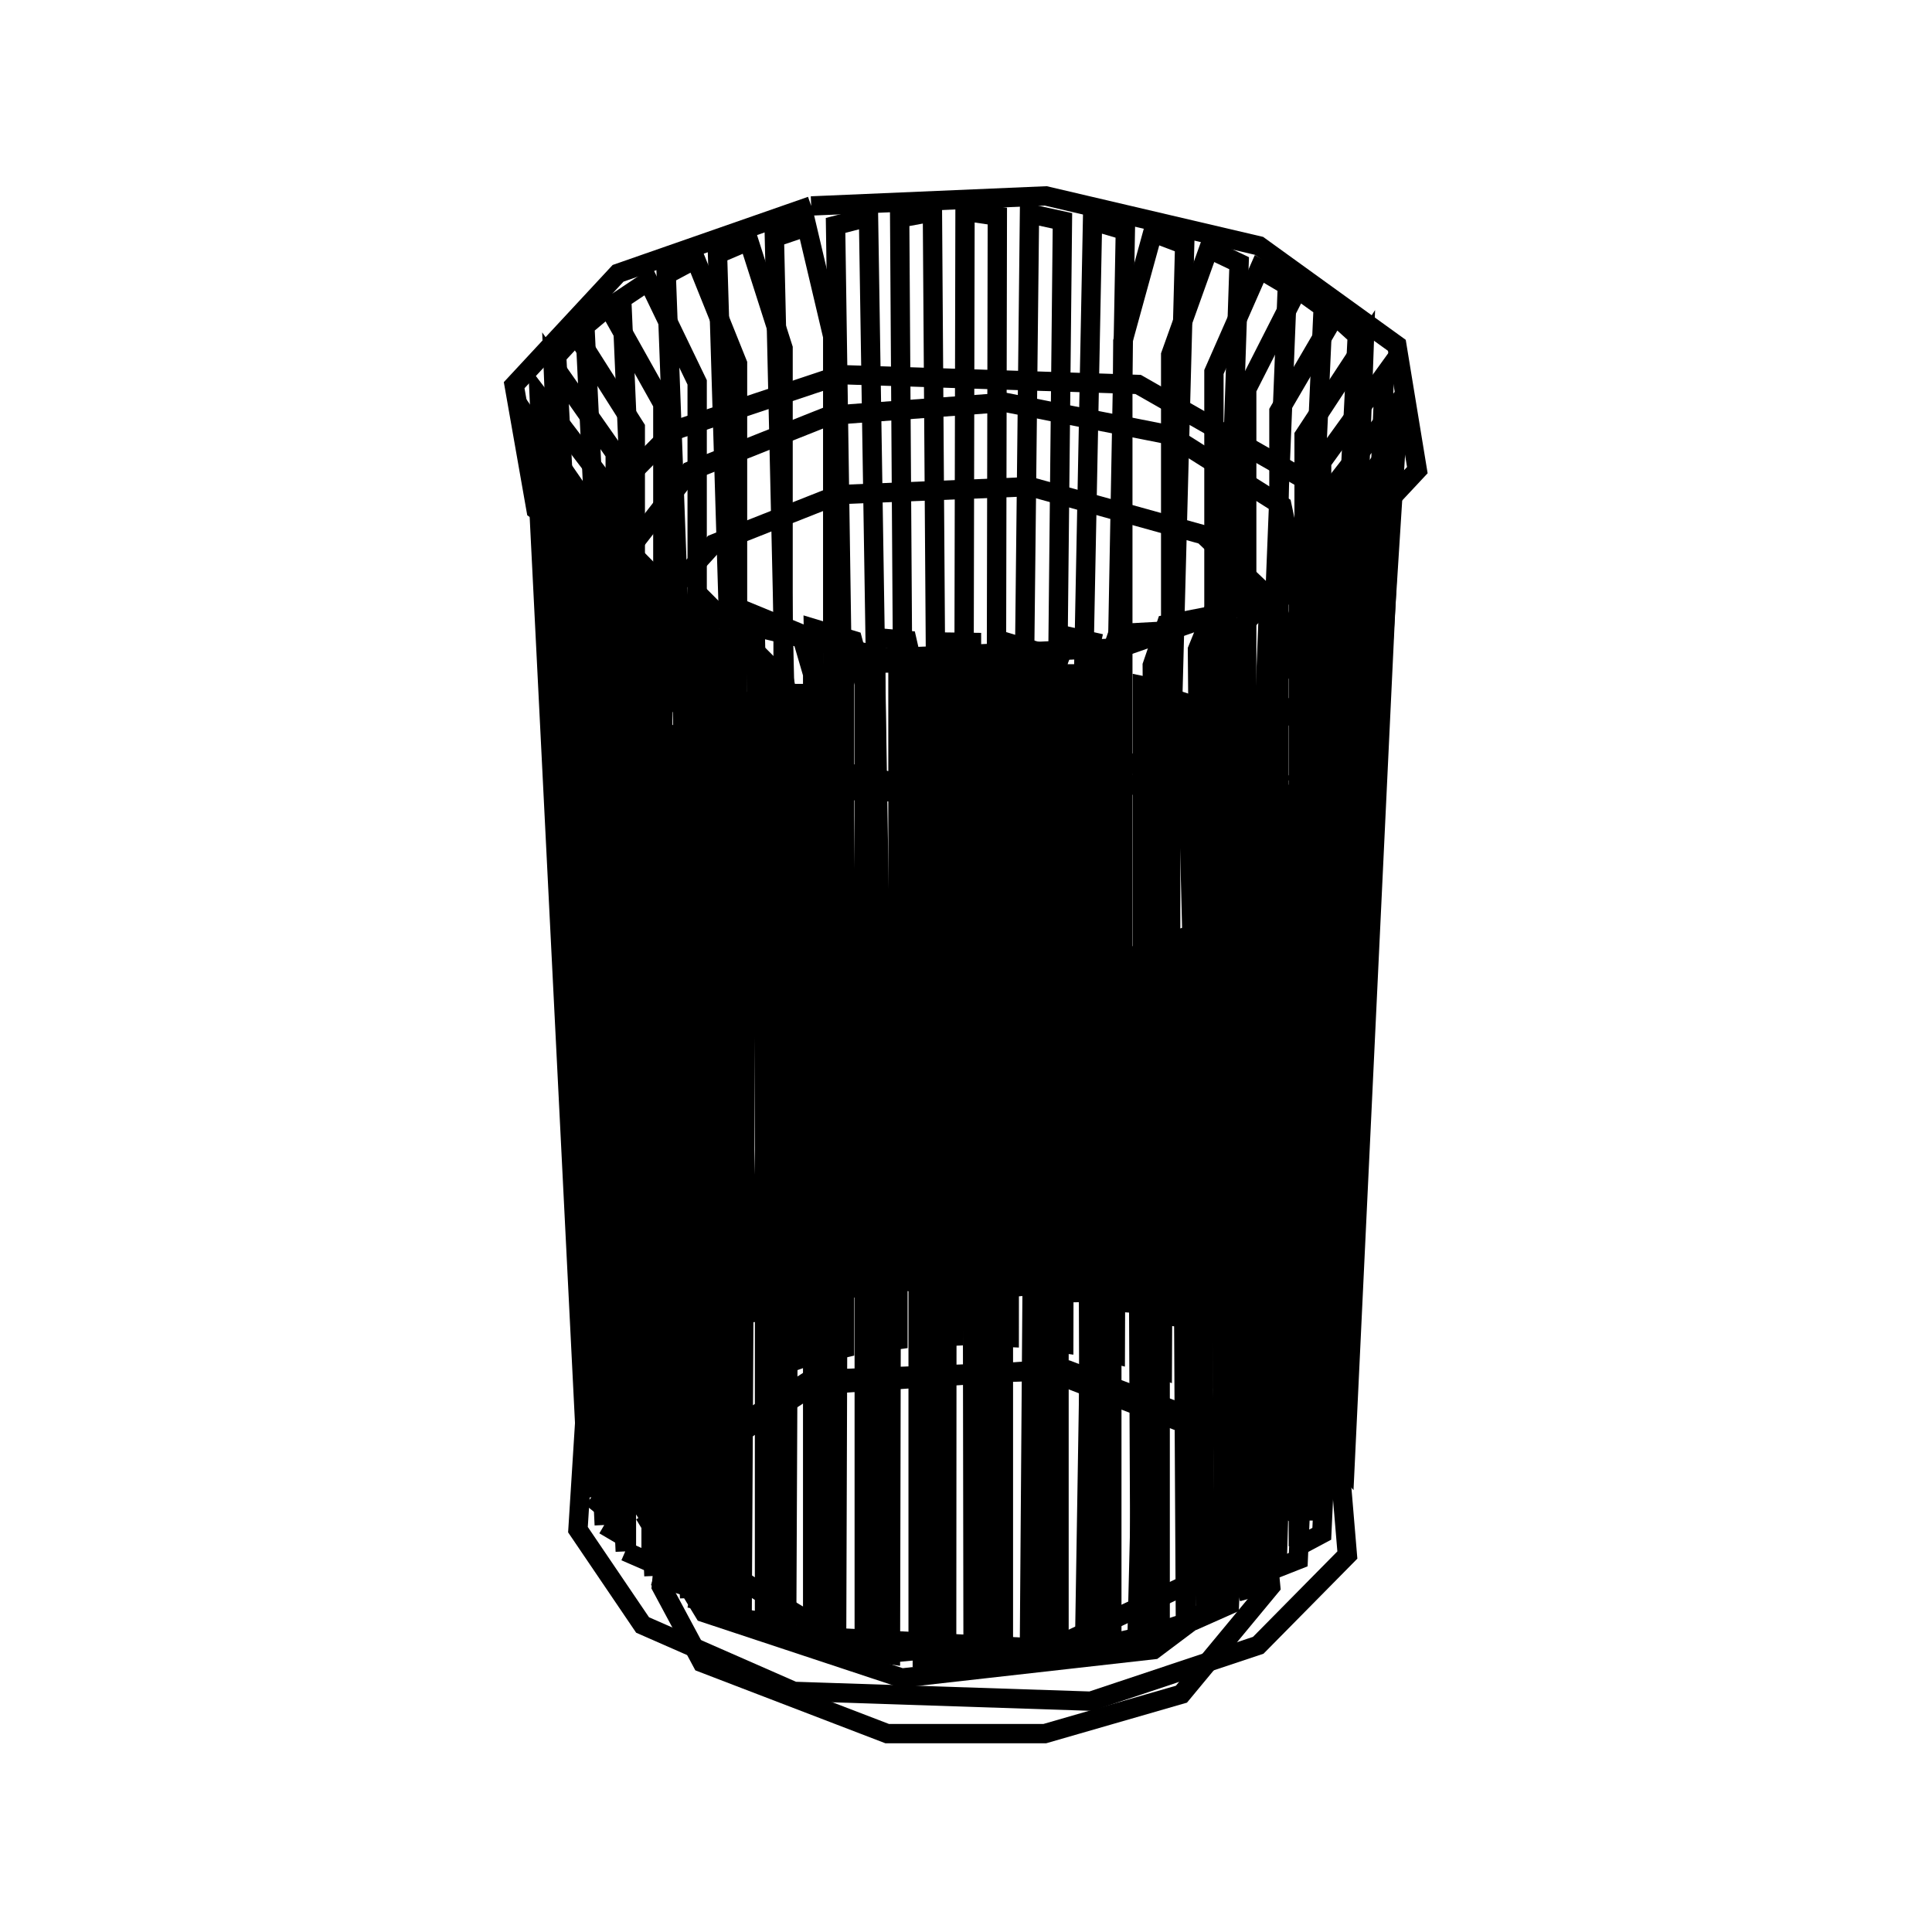 <svg xmlns:svg="http://www.w3.org/2000/svg" viewBox="0 0 100 100"><svg:g><svg:path d="M 47.948,40.811 L 57.12,40.132 L 64.384,37.25 L 67.794,32.939 L 66.355,26.18 L 60.547,22.512 L 52.027,20.827 L 42.964,21.498 L 35.715,24.383 L 32.209,28.891 L 33.564,35.474 L 39.326,39.106 L 47.948,40.811 L 47.948,40.811" fill="none" stroke="black" /><svg:g><svg:path d="M 62.768,73.759 L 55.266,70.914 L 41.936,71.416 L 35.461,75.593 L 34.793,79.622 L 43.251,84.765 L 54.4,85.337 L 63.726,80.93 L 65.62,77.635 L 62.768,73.759 L 62.768,73.759" fill="none" stroke="black" /><svg:path d="M 33.353,78.38 L 36.448,83.469 L 46.672,86.854 L 59.706,85.386 L 66.117,80.573 L 67.463,35.339 L 66.01,31.222 L 62.288,27.681 L 53.319,25.187 L 43.389,25.602 L 36.944,28.151 L 33.966,31.426 L 32.493,35.71 L 33.353,78.38 L 33.353,78.38" fill="none" stroke="black" /></svg:g><svg:path d="M 34.767,76.48 L 34.23,82.115 L 36.343,86.057 L 45.918,89.731 L 54.082,89.731 L 61.151,87.691 L 65.77,82.115 L 65.233,76.48 L 63.657,74.578 L 54.082,70.905 L 42.115,71.692 L 34.767,76.48 L 34.767,76.48" fill="none" stroke="black" /><svg:g><svg:path d="M 48.691,85.793 L 50.366,85.502 L 50.285,33.251 L 48.625,33.23 L 48.691,85.793 L 48.691,85.793" fill="none" stroke="black" /><svg:path d="M 53.668,33.716 L 51.971,33.208 L 51.573,35.066 L 51.633,85.78 L 53.28,85.676 L 53.668,33.716 L 53.668,33.716" fill="none" stroke="black" /><svg:path d="M 45.779,85.585 L 47.522,85.422 L 47.522,35.675 L 46.945,33.147 L 45.31,33.002 L 45.779,85.585 L 45.779,85.585" fill="none" stroke="black" /><svg:path d="M 56.978,33.316 L 55.273,32.936 L 54.378,35.272 L 54.538,85.548 L 56.136,85.322 L 56.978,33.316 L 56.978,33.316" fill="none" stroke="black" /><svg:path d="M 42.961,85.161 L 44.733,85.131 L 44.733,35.384 L 44.133,33.143 L 42.101,32.529 L 42.961,85.161 L 42.961,85.161" fill="none" stroke="black" /><svg:path d="M 60.131,32.673 L 57.861,32.795 L 57.084,35.071 L 57.341,85.102 L 58.853,84.759 L 60.131,32.673 L 60.131,32.673" fill="none" stroke="black" /><svg:path d="M 40.302,84.532 L 42.063,84.635 L 42.063,34.888 L 41.454,32.803 L 39.069,31.821 L 40.302,84.532 L 40.302,84.532" fill="none" stroke="black" /><svg:path d="M 51.936,50.79 L 50.652,50.708 L 50.676,85.88 L 51.936,85.825 L 51.936,50.79 L 51.936,50.79" fill="none" stroke="black" /><svg:path d="M 49.022,50.693 L 47.738,50.776 L 47.738,85.811 L 48.998,85.866 L 49.022,50.693 L 49.022,50.693" fill="none" stroke="black" /><svg:path d="M 63.057,31.801 L 60.366,32.324 L 59.64,34.443 L 59.979,84.451 L 61.372,83.999 L 63.057,31.801 L 63.057,31.801" fill="none" stroke="black" /><svg:path d="M 54.815,50.495 L 53.522,50.525 L 53.593,85.693 L 54.815,85.53 L 54.815,50.495 L 54.815,50.495" fill="none" stroke="black" /><svg:path d="M 37.861,83.711 L 39.571,83.944 L 39.571,34.197 L 36.283,30.895 L 37.861,83.711 L 37.861,83.711" fill="none" stroke="black" /><svg:path d="M 46.162,50.483 L 44.869,50.452 L 44.869,85.487 L 46.09,85.651 L 46.162,50.483 L 46.162,50.483" fill="none" stroke="black" /><svg:path d="M 57.548,49.954 L 56.285,50.096 L 56.402,85.256 L 57.548,84.989 L 57.548,49.954 L 57.548,49.954" fill="none" stroke="black" /><svg:path d="M 43.418,50.027 L 42.156,49.885 L 42.156,84.92 L 43.302,85.187 L 43.418,50.027 L 43.418,50.027" fill="none" stroke="black" /><svg:path d="M 65.689,30.72 L 62.864,31.451 L 61.98,33.63 L 62.393,83.609 L 63.634,83.058 L 65.689,30.72 L 65.689,30.72" fill="none" stroke="black" /><svg:path d="M 35.693,82.717 L 37.314,83.075 L 37.314,33.328 L 33.805,29.77 L 35.693,82.717 L 35.693,82.717" fill="none" stroke="black" /><svg:path d="M 60.051,49.184 L 58.857,49.434 L 59.015,84.582 L 60.051,84.219 L 60.051,49.184 L 60.051,49.184" fill="none" stroke="black" /><svg:path d="M 41.988,10.66 L 31.992,14.146 L 26.613,19.937 L 27.747,26.383 L 34.815,31.456 L 45.885,34.05 L 57.982,33.532 L 68.029,30.034 L 73.361,24.334 L 72.301,17.874 L 65.167,12.725 L 54.131,10.14 L 41.988,10.66 L 41.988,10.66" fill="none" stroke="black" /><svg:path d="M 40.875,49.34 L 39.681,49.09 L 39.681,84.125 L 40.717,84.488 L 40.875,49.34 L 40.875,49.34" fill="none" stroke="black" /><svg:path d="M 64.05,82.398 L 65.591,81.96 L 67.663,28.913 L 64.05,32.651 L 64.05,82.398 L 64.05,82.398" fill="none" stroke="black" /><svg:path d="M 33.846,81.572 L 35.342,82.047 L 35.342,32.3 L 31.692,28.473 L 33.846,81.572 L 33.846,81.572" fill="none" stroke="black" /><svg:path d="M 62.249,48.208 L 61.16,48.558 L 61.355,83.691 L 62.249,48.208 L 62.249,48.208" fill="none" stroke="black" /><svg:path d="M 38.609,48.442 L 37.519,48.093 L 38.414,83.575 L 38.609,48.442 L 38.609,48.442" fill="none" stroke="black" /><svg:path d="M 34.873,22.284 L 30.261,26.956 L 29.915,32.452 L 33.26,37.386 L 41.09,40.823 L 56.462,41.33 L 65.127,38.437 L 69.739,33.766 L 69.062,25.692 L 58.91,19.899 L 43.538,19.392 L 34.873,22.284 L 34.873,22.284" fill="none" stroke="black" /><svg:path d="M 65.804,81.276 L 67.196,80.727 L 69.503,27.515 L 65.804,31.529 L 65.804,81.276 L 65.804,81.276" fill="none" stroke="black" /><svg:path d="M 32.363,80.301 L 33.7,80.883 L 33.7,31.136 L 29.99,27.032 L 32.363,80.301 L 32.363,80.301" fill="none" stroke="black" /><svg:path d="M 64.075,47.057 L 63.124,47.496 L 63.35,82.61 L 64.075,82.092 L 64.075,47.057 L 64.075,47.057" fill="none" stroke="black" /><svg:path d="M 36.688,47.362 L 35.737,46.923 L 36.463,82.476 L 36.688,47.362 L 36.688,47.362" fill="none" stroke="black" /><svg:path d="M 67.202,80.035 L 68.415,79.388 L 70.905,25.996 L 67.202,30.288 L 67.202,80.035 L 67.202,80.035" fill="none" stroke="black" /><svg:path d="M 31.276,78.934 L 32.424,79.61 L 32.424,29.863 L 28.738,25.481 L 31.276,78.934 L 31.276,78.934" fill="none" stroke="black" /><svg:path d="M 65.473,45.764 L 64.689,46.279 L 64.939,81.372 L 65.473,80.799 L 65.473,45.764 L 65.473,45.764" fill="none" stroke="black" /><svg:path d="M 35.173,46.131 L 34.388,45.616 L 34.388,80.651 L 34.923,81.224 L 35.173,46.131 L 35.173,46.131" fill="none" stroke="black" /><svg:path d="M 68.214,78.703 L 71.837,24.389 L 68.214,28.956 L 68.214,78.703 L 68.214,78.703" fill="none" stroke="black" /><svg:path d="M 66.401,44.37 L 65.808,44.945 L 66.074,80.016 L 66.401,44.37 L 66.401,44.37" fill="none" stroke="black" /><svg:path d="M 30.611,77.502 L 31.544,78.255 L 31.544,28.508 L 27.965,23.853 L 30.611,77.502 L 30.611,77.502" fill="none" stroke="black" /><svg:path d="M 34.108,44.787 L 33.514,44.212 L 33.841,79.858 L 34.108,44.787 L 34.108,44.787" fill="none" stroke="black" /><svg:path d="M 68.816,77.311 L 72.278,22.731 L 68.816,27.564 L 68.816,77.311 L 68.816,77.311" fill="none" stroke="black" /><svg:path d="M 30.381,76.035 L 31.078,76.85 L 31.078,27.103 L 27.687,22.186 L 30.381,76.035 L 30.381,76.035" fill="none" stroke="black" /><svg:path d="M 66.446,78.569 L 66.831,77.951 L 66.831,42.916 L 66.556,42.904 L 66.446,78.569 L 66.446,78.569" fill="none" stroke="black" /><svg:path d="M 33.14,77.788 L 33.525,78.406 L 33.415,42.741 L 33.14,77.788 L 33.14,77.788" fill="none" stroke="black" /><svg:path d="M 68.903,75.061 L 69.617,75.872 L 72.218,21.058 L 68.903,25.314 L 68.903,75.061 L 68.903,75.061" fill="none" stroke="black" /><svg:path d="M 30.419,75.393 L 31.212,24.853 L 27.91,20.516 L 30.419,75.393 L 30.419,75.393" fill="none" stroke="black" /><svg:path d="M 66.475,76.494 L 66.86,77.112 L 66.749,41.447 L 66.475,76.494 L 66.475,76.494" fill="none" stroke="black" /><svg:path d="M 33.169,76.949 L 33.554,76.331 L 33.554,41.296 L 33.279,41.284 L 33.169,76.949 L 33.169,76.949" fill="none" stroke="black" /><svg:path d="M 68.408,73.658 L 69.357,74.407 L 71.658,19.408 L 68.408,23.911 L 68.408,73.658 L 68.408,73.658" fill="none" stroke="black" /><svg:path d="M 30.823,73.936 L 31.843,73.211 L 31.843,23.465 L 28.631,18.883 L 30.823,73.936 L 30.823,73.936" fill="none" stroke="black" /><svg:path d="M 66.486,40.618 L 65.892,40.043 L 66.22,75.689 L 66.486,40.618 L 66.486,40.618" fill="none" stroke="black" /><svg:path d="M 34.192,39.885 L 33.599,40.46 L 33.865,75.531 L 34.192,39.885 L 34.192,39.885" fill="none" stroke="black" /><svg:path d="M 67.499,72.308 L 68.661,72.978 L 70.611,17.819 L 67.499,22.561 L 67.499,72.308 L 67.499,72.308" fill="none" stroke="black" /><svg:path d="M 31.657,72.526 L 32.883,71.885 L 32.883,22.138 L 29.831,17.321 L 28.813,18.421 L 31.657,72.526 L 31.657,72.526" fill="none" stroke="black" /><svg:path d="M 65.612,39.214 L 64.827,38.7 L 64.827,73.735 L 65.362,74.308 L 65.612,39.214 L 65.612,39.214" fill="none" stroke="black" /><svg:path d="M 35.311,38.551 L 34.527,39.066 L 34.777,74.159 L 35.311,73.586 L 35.311,38.551 L 35.311,38.551" fill="none" stroke="black" /><svg:path d="M 66.197,71.042 L 67.546,71.617 L 70.252,17.371 L 69.1,16.326 L 66.197,21.295 L 66.197,71.042 L 66.197,71.042" fill="none" stroke="black" /><svg:path d="M 64.263,37.908 L 63.312,37.469 L 64.037,73.022 L 64.263,37.908 L 64.263,37.908" fill="none" stroke="black" /><svg:path d="M 32.904,71.193 L 34.308,70.652 L 34.308,20.905 L 31.486,15.867 L 30.274,16.883 L 32.904,71.193 L 32.904,71.193" fill="none" stroke="black" /><svg:path d="M 36.876,37.335 L 35.925,37.773 L 36.151,72.888 L 36.876,72.37 L 36.876,37.335 L 36.876,37.335" fill="none" stroke="black" /><svg:path d="M 64.53,69.886 L 66.036,70.354 L 68.488,15.915 L 67.161,14.963 L 64.53,20.139 L 64.53,69.886 L 64.53,69.886" fill="none" stroke="black" /><svg:path d="M 62.481,36.738 L 61.391,36.388 L 62.286,71.87 L 62.481,36.738 L 62.481,36.738" fill="none" stroke="black" /><svg:path d="M 34.535,69.969 L 36.085,69.539 L 36.085,19.792 L 33.557,14.552 L 32.179,15.471 L 34.535,69.969 L 34.535,69.969" fill="none" stroke="black" /><svg:path d="M 38.84,36.272 L 37.751,36.622 L 37.946,71.755 L 38.84,36.272 L 38.84,36.272" fill="none" stroke="black" /><svg:path d="M 62.833,69.002 L 64.447,69.368 L 66.635,14.779 L 65.181,13.917 L 62.833,19.255 L 62.833,69.002 L 62.833,69.002" fill="none" stroke="black" /><svg:path d="M 60.319,35.74 L 59.125,35.491 L 59.125,70.526 L 60.161,70.888 L 60.319,35.74 L 60.319,35.74" fill="none" stroke="black" /><svg:path d="M 41.143,35.397 L 39.949,35.646 L 40.107,70.795 L 41.143,70.432 L 41.143,35.397 L 41.143,35.397" fill="none" stroke="black" /><svg:path d="M 36.514,68.881 L 38.175,68.571 L 38.175,18.824 L 35.997,13.408 L 34.484,14.218 L 36.514,68.881 L 36.514,68.881" fill="none" stroke="black" /><svg:path d="M 60.594,68.121 L 62.3,68.363 L 64.136,13.623 L 62.564,12.874 L 60.594,18.374 L 60.594,68.121 L 60.594,68.121" fill="none" stroke="black" /><svg:path d="M 57.844,34.946 L 56.582,34.803 L 56.582,69.839 L 57.728,70.106 L 57.844,34.946 L 57.844,34.946" fill="none" stroke="black" /><svg:path d="M 43.715,34.734 L 42.452,34.877 L 42.569,70.037 L 43.715,69.769 L 43.715,34.734 L 43.715,34.734" fill="none" stroke="black" /><svg:path d="M 38.796,67.953 L 40.532,67.771 L 40.532,18.024 L 38.753,12.459 L 37.138,13.151 L 38.796,67.953 L 38.796,67.953" fill="none" stroke="black" /><svg:path d="M 55.131,34.378 L 53.838,34.348 L 53.838,69.383 L 55.06,69.546 L 55.131,34.378 L 55.131,34.378" fill="none" stroke="black" /><svg:path d="M 46.478,34.305 L 45.185,34.336 L 45.256,69.504 L 46.478,69.34 L 46.478,34.305 L 46.478,34.305" fill="none" stroke="black" /><svg:path d="M 58.117,67.417 L 59.876,67.529 L 61.319,12.666 L 59.666,12.039 L 58.117,17.67 L 58.117,67.417 L 58.117,67.417" fill="none" stroke="black" /><svg:path d="M 52.262,34.055 L 50.978,34.137 L 50.978,69.172 L 52.238,69.227 L 52.262,34.055 L 52.262,34.055" fill="none" stroke="black" /><svg:path d="M 49.348,34.123 L 48.064,34.04 L 48.088,69.213 L 49.348,69.158 L 49.348,34.123 L 49.348,34.123" fill="none" stroke="black" /><svg:path d="M 41.331,67.205 L 43.101,67.155 L 43.101,17.408 L 41.761,11.726 L 40.082,12.295 L 41.331,67.205 L 41.331,67.205" fill="none" stroke="black" /><svg:path d="M 55.458,66.907 L 57.23,66.886 L 58.248,11.93 L 56.549,11.429 L 55.458,66.907 L 55.458,66.907" fill="none" stroke="black" /><svg:path d="M 44.06,66.656 L 45.825,66.739 L 44.954,11.226 L 43.249,11.668 L 44.06,66.656 L 44.06,66.656" fill="none" stroke="black" /><svg:path d="M 52.675,66.601 L 54.421,66.448 L 54.991,11.432 L 53.286,11.059 L 52.675,66.601 L 52.675,66.601" fill="none" stroke="black" /><svg:path d="M 46.923,66.317 L 48.643,66.531 L 48.262,10.971 L 46.567,11.285 L 46.923,66.317 L 46.923,66.317" fill="none" stroke="black" /><svg:path d="M 49.833,66.507 L 51.514,66.225 L 51.622,11.184 L 49.949,10.938 L 49.833,66.507 L 49.833,66.507" fill="none" stroke="black" /><svg:path d="M 34.873,69.007 L 30.261,73.678 L 29.915,79.175 L 33.26,84.109 L 41.09,87.545 L 56.462,88.052 L 65.127,85.16 L 69.739,80.488 L 69.062,72.415 L 58.91,66.622 L 43.538,66.115 L 34.873,69.007 L 34.873,69.007" fill="none" stroke="black" /></svg:g></svg:g></svg>